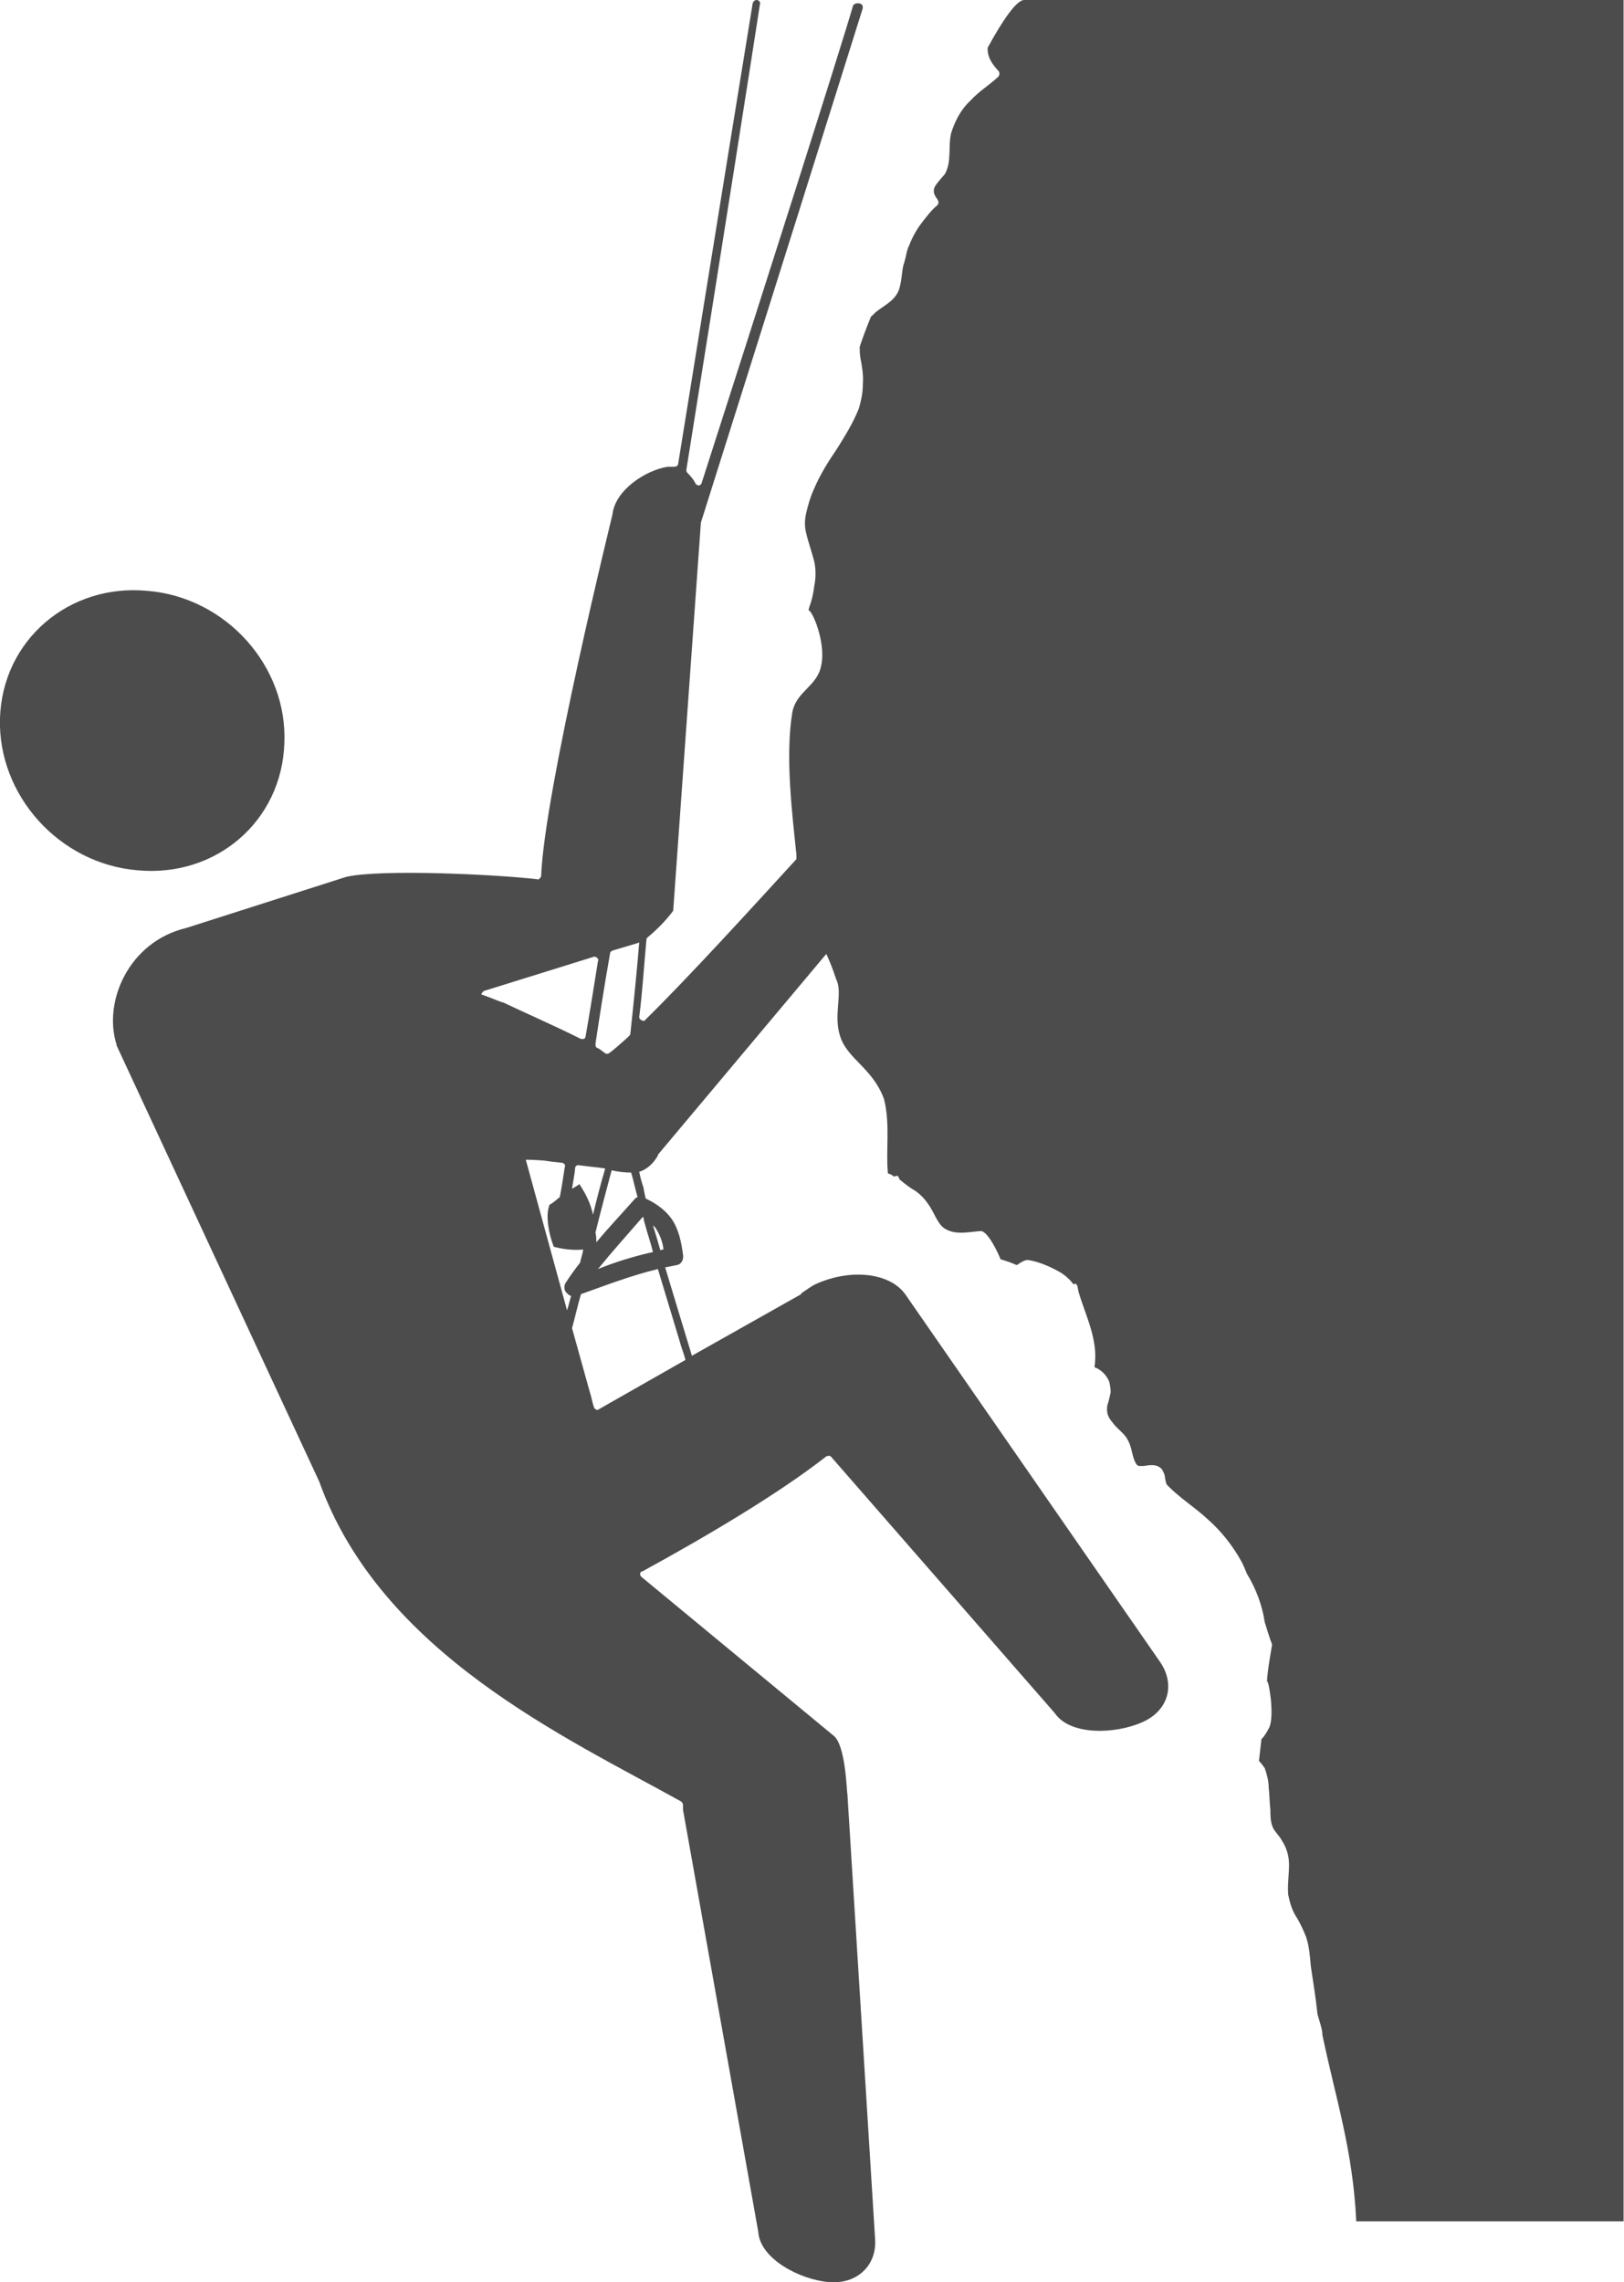 <?xml version="1.0" encoding="UTF-8"?>
<svg xmlns="http://www.w3.org/2000/svg" xmlns:xlink="http://www.w3.org/1999/xlink" width="7.83" height="11" viewBox="0 0 7.83 11" version="1.1">
<g id="surface1">
<path style=" stroke:none;fill-rule:nonzero;fill:rgb(30%,30%,30%);fill-opacity:1;" d="M 1.371 3.582 C 1.387 3.211 1.09 2.879 0.711 2.848 C 0.332 2.812 0.012 3.086 0 3.461 C -0.012 3.832 0.285 4.164 0.664 4.195 C 1.043 4.23 1.359 3.957 1.371 3.582 Z M 1.371 3.582 "/>
<path style=" stroke:none;fill-rule:nonzero;fill:rgb(30%,30%,30%);fill-opacity:1;" d="M 4.938 0 C 4.902 0 4.836 0.094 4.762 0.23 C 4.762 0.242 4.762 0.254 4.766 0.266 C 4.773 0.293 4.793 0.32 4.816 0.344 C 4.82 0.352 4.82 0.363 4.812 0.371 C 4.77 0.41 4.719 0.441 4.68 0.484 C 4.633 0.527 4.605 0.582 4.586 0.641 C 4.57 0.707 4.59 0.781 4.555 0.84 C 4.539 0.859 4.523 0.875 4.508 0.898 C 4.496 0.922 4.504 0.941 4.52 0.961 C 4.527 0.973 4.527 0.984 4.516 0.992 C 4.488 1.016 4.465 1.047 4.441 1.078 C 4.418 1.109 4.398 1.145 4.383 1.184 C 4.375 1.199 4.371 1.219 4.367 1.238 C 4.363 1.254 4.359 1.27 4.355 1.281 C 4.348 1.312 4.348 1.344 4.34 1.375 C 4.328 1.445 4.266 1.469 4.223 1.504 C 4.215 1.512 4.207 1.52 4.199 1.527 C 4.18 1.574 4.16 1.625 4.145 1.672 C 4.145 1.688 4.145 1.703 4.148 1.723 C 4.156 1.766 4.164 1.809 4.16 1.855 C 4.16 1.895 4.152 1.93 4.141 1.969 C 4.113 2.039 4.074 2.102 4.035 2.164 C 3.992 2.227 3.953 2.289 3.922 2.363 C 3.906 2.398 3.895 2.438 3.887 2.473 C 3.879 2.508 3.879 2.539 3.887 2.57 C 3.898 2.617 3.914 2.66 3.926 2.707 C 3.934 2.746 3.934 2.785 3.926 2.824 C 3.922 2.859 3.914 2.895 3.902 2.926 C 3.902 2.93 3.898 2.938 3.898 2.941 C 3.918 2.945 3.98 3.094 3.961 3.199 C 3.945 3.309 3.84 3.328 3.82 3.434 C 3.785 3.648 3.82 3.926 3.84 4.121 C 3.84 4.129 3.84 4.133 3.84 4.141 C 3.637 4.363 3.32 4.711 3.113 4.914 C 3.109 4.922 3.102 4.922 3.094 4.918 C 3.086 4.914 3.082 4.91 3.082 4.902 C 3.098 4.777 3.105 4.652 3.117 4.527 C 3.117 4.523 3.121 4.52 3.125 4.516 C 3.168 4.48 3.207 4.441 3.242 4.395 C 3.242 4.395 3.246 4.391 3.246 4.387 L 3.379 2.523 C 3.379 2.523 3.379 2.523 3.379 2.52 C 3.641 1.691 4.094 0.25 4.16 0.039 C 4.16 0.035 4.16 0.027 4.156 0.023 C 4.152 0.02 4.148 0.016 4.141 0.016 L 4.133 0.016 C 4.125 0.016 4.117 0.02 4.113 0.027 C 4.051 0.242 3.652 1.492 3.383 2.328 C 3.383 2.332 3.375 2.34 3.371 2.34 C 3.363 2.34 3.355 2.336 3.352 2.328 C 3.344 2.312 3.332 2.297 3.316 2.281 C 3.312 2.277 3.309 2.273 3.309 2.266 C 3.488 1.148 3.641 0.172 3.664 0.02 C 3.668 0.012 3.66 0 3.648 0 C 3.641 0 3.633 0.004 3.629 0.016 C 3.605 0.16 3.449 1.125 3.27 2.234 C 3.27 2.246 3.258 2.25 3.25 2.25 C 3.238 2.25 3.23 2.25 3.219 2.25 C 3.113 2.266 2.965 2.363 2.953 2.48 C 2.953 2.48 2.625 3.812 2.609 4.223 C 2.609 4.227 2.605 4.23 2.602 4.234 C 2.598 4.238 2.594 4.242 2.59 4.238 C 2.395 4.215 1.832 4.188 1.668 4.227 L 0.898 4.473 C 0.621 4.539 0.496 4.828 0.562 5.035 C 0.562 5.035 0.562 5.035 0.562 5.039 L 1.539 7.141 C 1.836 7.969 2.73 8.375 3.285 8.684 C 3.289 8.688 3.293 8.695 3.293 8.699 C 3.293 8.707 3.293 8.711 3.293 8.719 C 3.293 8.719 3.293 8.723 3.293 8.723 L 3.656 10.758 C 3.664 10.887 3.855 10.988 3.996 11 C 4.133 11.012 4.23 10.918 4.219 10.789 L 4.086 8.652 C 4.082 8.637 4.078 8.414 4.02 8.367 L 3.094 7.602 C 3.09 7.598 3.086 7.594 3.086 7.586 C 3.086 7.582 3.09 7.574 3.098 7.574 C 3.398 7.41 3.75 7.203 3.984 7.02 C 3.992 7.016 4.004 7.016 4.008 7.023 L 5.086 8.258 C 5.16 8.367 5.379 8.359 5.508 8.301 C 5.633 8.246 5.668 8.121 5.594 8.012 L 4.367 6.242 C 4.293 6.133 4.098 6.113 3.93 6.191 C 3.906 6.203 3.887 6.219 3.863 6.234 C 3.863 6.238 3.863 6.238 3.863 6.238 L 3.336 6.535 C 3.293 6.395 3.25 6.25 3.207 6.109 C 3.227 6.105 3.242 6.102 3.262 6.098 C 3.289 6.094 3.297 6.066 3.293 6.047 C 3.285 5.988 3.273 5.926 3.238 5.875 C 3.207 5.832 3.164 5.801 3.113 5.777 C 3.109 5.758 3.105 5.742 3.102 5.723 C 3.094 5.699 3.086 5.672 3.082 5.648 C 3.121 5.637 3.152 5.605 3.172 5.57 C 3.172 5.566 3.172 5.566 3.172 5.566 L 3.984 4.598 C 4 4.633 4.016 4.672 4.031 4.719 C 4.066 4.785 4.016 4.891 4.051 4.996 C 4.086 5.105 4.207 5.148 4.262 5.297 C 4.293 5.418 4.27 5.543 4.281 5.656 C 4.285 5.656 4.289 5.66 4.293 5.66 C 4.301 5.664 4.305 5.668 4.312 5.672 C 4.316 5.668 4.32 5.668 4.328 5.668 C 4.332 5.672 4.336 5.68 4.336 5.684 C 4.359 5.703 4.383 5.723 4.41 5.738 C 4.434 5.754 4.457 5.777 4.473 5.801 C 4.504 5.84 4.52 5.906 4.562 5.926 C 4.613 5.953 4.672 5.938 4.727 5.934 C 4.762 5.93 4.816 6.047 4.824 6.07 C 4.852 6.078 4.875 6.086 4.902 6.098 C 4.922 6.086 4.941 6.07 4.961 6.074 C 5.008 6.082 5.055 6.102 5.098 6.125 C 5.129 6.141 5.156 6.164 5.176 6.191 C 5.18 6.188 5.184 6.188 5.188 6.188 C 5.191 6.191 5.191 6.195 5.195 6.199 C 5.195 6.207 5.199 6.215 5.199 6.223 C 5.234 6.344 5.297 6.457 5.277 6.59 C 5.309 6.602 5.336 6.629 5.348 6.66 C 5.352 6.676 5.355 6.695 5.355 6.711 C 5.352 6.727 5.348 6.742 5.344 6.758 C 5.336 6.777 5.336 6.797 5.34 6.816 C 5.344 6.828 5.352 6.844 5.363 6.855 C 5.379 6.879 5.402 6.895 5.422 6.918 C 5.445 6.945 5.453 6.977 5.461 7.012 C 5.465 7.027 5.469 7.043 5.48 7.059 C 5.488 7.07 5.504 7.066 5.516 7.066 C 5.543 7.062 5.578 7.055 5.602 7.082 C 5.609 7.094 5.617 7.109 5.617 7.125 C 5.621 7.141 5.621 7.152 5.629 7.16 C 5.691 7.223 5.762 7.266 5.824 7.324 C 5.891 7.383 5.945 7.453 5.988 7.531 C 5.996 7.547 6.004 7.566 6.012 7.586 C 6.055 7.656 6.086 7.738 6.098 7.82 C 6.109 7.855 6.121 7.895 6.133 7.926 C 6.137 7.914 6.109 8.055 6.109 8.105 C 6.117 8.098 6.145 8.262 6.121 8.324 C 6.109 8.348 6.098 8.367 6.082 8.383 C 6.078 8.418 6.074 8.453 6.07 8.488 C 6.082 8.5 6.09 8.512 6.098 8.523 C 6.109 8.555 6.117 8.586 6.117 8.617 C 6.121 8.652 6.121 8.688 6.125 8.723 C 6.125 8.75 6.125 8.781 6.137 8.809 C 6.148 8.832 6.168 8.848 6.18 8.871 C 6.203 8.906 6.215 8.945 6.215 8.988 C 6.215 9.035 6.207 9.086 6.211 9.133 C 6.219 9.172 6.23 9.211 6.254 9.246 C 6.27 9.273 6.285 9.305 6.297 9.336 C 6.312 9.379 6.316 9.43 6.32 9.477 C 6.332 9.555 6.344 9.633 6.352 9.707 C 6.355 9.723 6.379 9.789 6.375 9.805 C 6.441 10.121 6.523 10.363 6.539 10.707 L 7.828 10.707 L 7.828 0 C 7.828 0 5.938 0 4.938 0 Z M 2.332 4.777 L 2.859 4.613 C 2.867 4.609 2.875 4.613 2.879 4.617 C 2.883 4.621 2.887 4.625 2.883 4.633 C 2.863 4.758 2.844 4.879 2.824 4.992 C 2.824 5 2.82 5.004 2.816 5.008 C 2.812 5.008 2.805 5.008 2.801 5.008 C 2.684 4.949 2.516 4.875 2.426 4.832 C 2.418 4.832 2.367 4.809 2.32 4.793 C 2.324 4.785 2.328 4.781 2.332 4.777 Z M 2.859 5.855 C 2.848 5.801 2.824 5.754 2.793 5.707 C 2.801 5.703 2.785 5.715 2.758 5.73 C 2.762 5.699 2.77 5.668 2.773 5.629 C 2.773 5.621 2.785 5.613 2.793 5.617 C 2.855 5.625 2.906 5.629 2.918 5.633 C 2.898 5.699 2.879 5.773 2.859 5.855 Z M 2.949 5.641 C 2.98 5.648 3.012 5.652 3.043 5.652 C 3.055 5.691 3.062 5.73 3.074 5.77 C 3.066 5.773 3.062 5.777 3.059 5.781 C 2.996 5.852 2.934 5.918 2.875 5.988 C 2.875 5.973 2.875 5.957 2.871 5.941 C 2.898 5.832 2.926 5.727 2.949 5.641 Z M 2.734 6.316 L 2.535 5.59 C 2.574 5.59 2.617 5.594 2.621 5.594 C 2.648 5.598 2.68 5.602 2.711 5.605 C 2.715 5.605 2.719 5.609 2.723 5.613 C 2.723 5.617 2.727 5.621 2.723 5.625 C 2.715 5.68 2.707 5.73 2.699 5.77 C 2.68 5.785 2.664 5.801 2.652 5.805 C 2.648 5.809 2.648 5.812 2.648 5.812 C 2.629 5.863 2.648 5.953 2.668 6.004 C 2.668 6.008 2.672 6.012 2.68 6.012 C 2.723 6.023 2.77 6.027 2.812 6.023 C 2.809 6.043 2.801 6.066 2.797 6.086 C 2.773 6.117 2.75 6.148 2.727 6.184 C 2.719 6.195 2.719 6.219 2.73 6.23 C 2.738 6.238 2.746 6.246 2.754 6.246 C 2.746 6.27 2.742 6.293 2.734 6.316 Z M 3.277 6.465 C 3.285 6.496 3.297 6.523 3.305 6.555 L 2.887 6.793 C 2.883 6.797 2.879 6.797 2.871 6.793 C 2.867 6.789 2.863 6.785 2.863 6.781 C 2.855 6.758 2.852 6.734 2.844 6.711 L 2.758 6.402 C 2.773 6.348 2.785 6.293 2.801 6.238 C 2.922 6.195 3.043 6.148 3.172 6.117 C 3.207 6.234 3.242 6.348 3.277 6.465 Z M 3.16 5.918 C 3.18 5.949 3.195 5.984 3.199 6.023 C 3.195 6.023 3.188 6.023 3.184 6.027 C 3.172 5.984 3.16 5.945 3.148 5.906 C 3.152 5.91 3.156 5.914 3.16 5.918 Z M 3.098 5.867 C 3.102 5.867 3.102 5.867 3.102 5.867 C 3.105 5.879 3.105 5.891 3.109 5.898 C 3.121 5.945 3.137 5.988 3.148 6.035 C 3.059 6.055 2.969 6.082 2.883 6.117 C 2.953 6.031 3.027 5.949 3.098 5.867 Z M 3.039 4.984 C 3.039 4.988 3.035 4.992 3.031 4.996 C 2.988 5.035 2.953 5.066 2.934 5.078 C 2.926 5.082 2.918 5.078 2.914 5.074 C 2.902 5.066 2.891 5.055 2.879 5.051 C 2.871 5.047 2.871 5.039 2.871 5.031 C 2.891 4.898 2.914 4.75 2.941 4.598 C 2.941 4.59 2.945 4.586 2.953 4.582 L 3.07 4.547 C 3.074 4.547 3.078 4.543 3.082 4.543 C 3.07 4.688 3.055 4.836 3.039 4.984 Z M 3.039 4.984 "/>
</g>
</svg>
